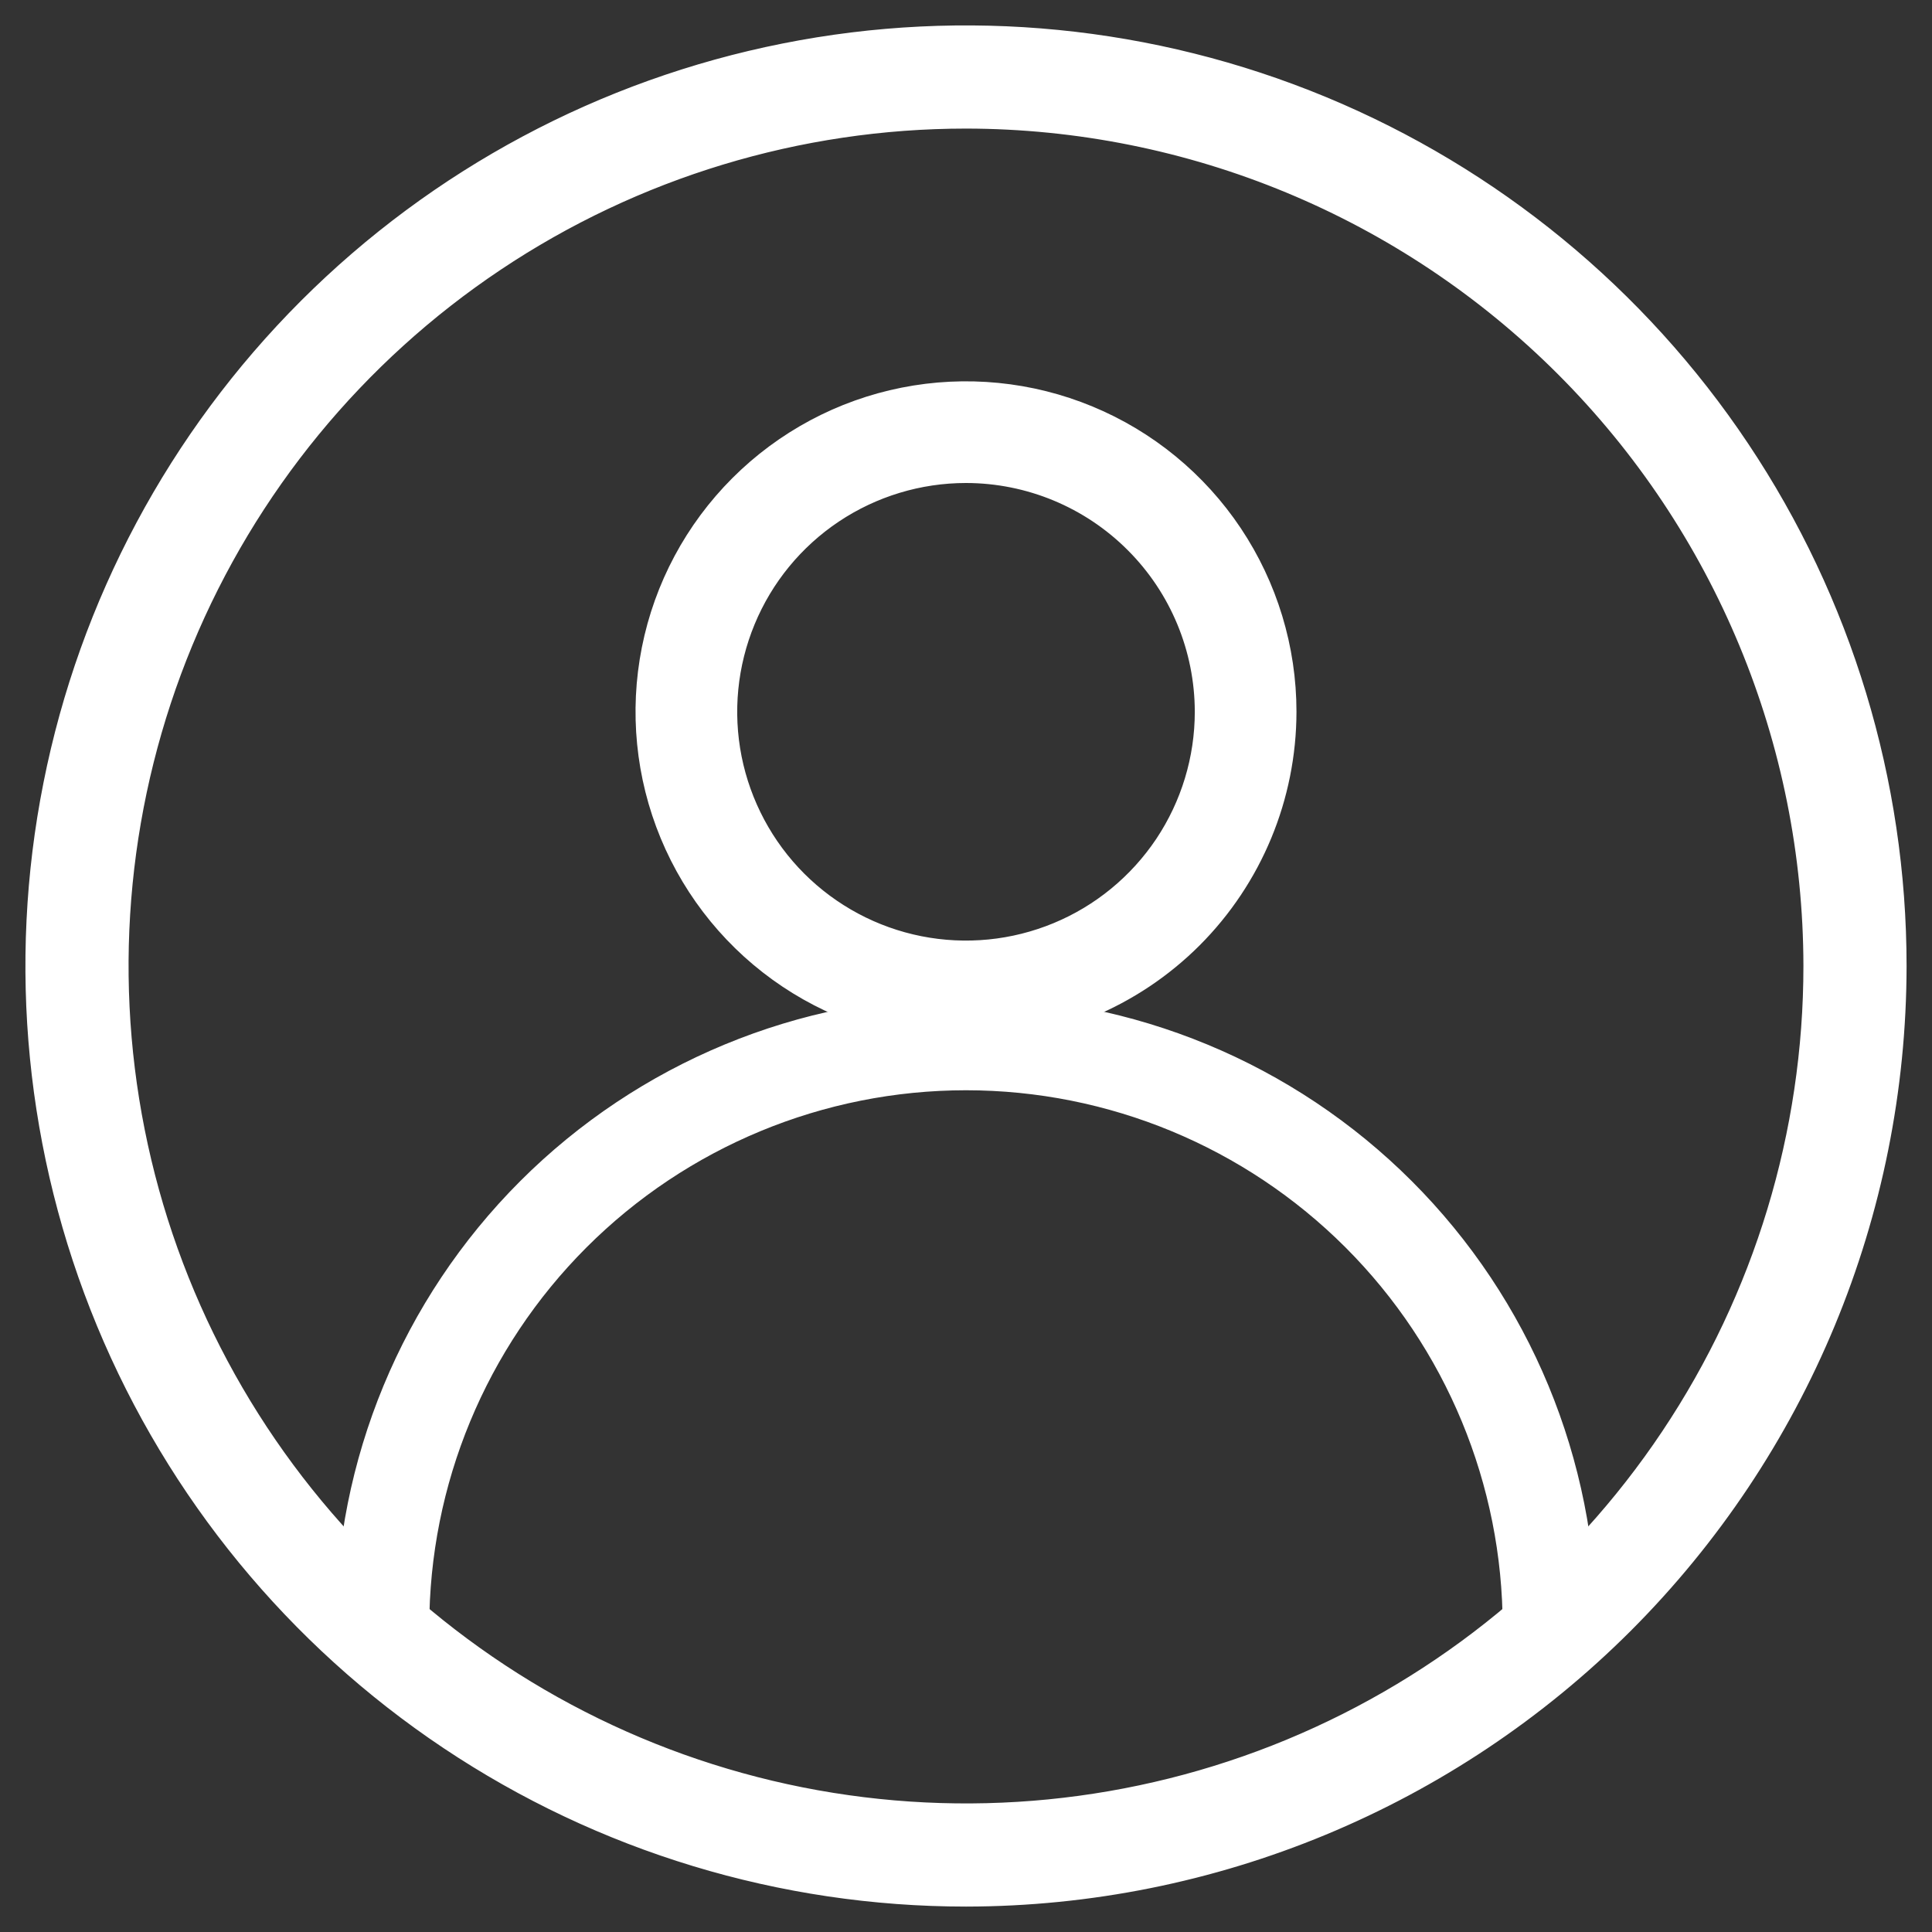 <svg width="38" height="38" viewBox="0 0 38 38" fill="none" xmlns="http://www.w3.org/2000/svg">
<rect x="0" y="0" width="38" height="38" fill="#333333" stroke="none"/>
<path d="M19 37.25H19C23.839 37.245 28.477 35.32 31.899 31.899C35.32 28.477 37.245 23.839 37.25 19V19C37.25 15.39 36.18 11.862 34.174 8.861C32.169 5.86 29.319 3.521 25.984 2.139C22.649 0.758 18.98 0.396 15.44 1.101C11.899 1.805 8.648 3.543 6.095 6.095C3.543 8.648 1.805 11.899 1.101 15.44C0.396 18.98 0.758 22.649 2.139 25.984C3.521 29.319 5.86 32.169 8.861 34.174C11.862 36.18 15.39 37.25 19 37.25ZM9.71 5.097C12.46 3.259 15.693 2.279 19 2.279C23.433 2.284 27.683 4.047 30.818 7.182C33.953 10.317 35.716 14.567 35.721 19C35.721 22.307 34.741 25.54 32.903 28.29C31.066 31.04 28.454 33.183 25.399 34.449C22.344 35.714 18.982 36.045 15.738 35.4C12.494 34.755 9.515 33.162 7.176 30.824C4.838 28.485 3.245 25.506 2.6 22.262C1.955 19.019 2.286 15.656 3.551 12.601C4.817 9.546 6.96 6.934 9.71 5.097Z" fill="white" stroke="white" stroke-width="0.5"/>
<path d="M19 20.25H19C20.657 20.248 22.246 19.589 23.418 18.418C24.589 17.246 25.248 15.657 25.25 14V14C25.25 12.764 24.883 11.556 24.197 10.528C23.51 9.5 22.534 8.699 21.392 8.226C20.25 7.753 18.993 7.629 17.781 7.87C16.568 8.111 15.455 8.707 14.581 9.581C13.707 10.455 13.111 11.568 12.87 12.781C12.629 13.993 12.753 15.25 13.226 16.392C13.699 17.534 14.5 18.51 15.528 19.197C16.555 19.883 17.764 20.25 19 20.25ZM16.361 10.05C17.142 9.529 18.06 9.25 19 9.25C20.259 9.251 21.467 9.752 22.357 10.643C23.248 11.533 23.749 12.741 23.75 14C23.75 14.94 23.471 15.858 22.95 16.639C22.427 17.42 21.686 18.029 20.818 18.388C19.95 18.748 18.995 18.842 18.073 18.659C17.152 18.476 16.305 18.023 15.641 17.359C14.977 16.695 14.525 15.848 14.341 14.927C14.158 14.005 14.252 13.05 14.612 12.182C14.971 11.314 15.58 10.572 16.361 10.05Z" fill="white" stroke="white" stroke-width="0.5"/>
<path d="M31 32.2H31.2V32C31.2 28.764 29.915 25.661 27.627 23.373C25.339 21.085 22.236 19.8 19 19.8C15.764 19.8 12.661 21.085 10.373 23.373C8.085 25.661 6.8 28.764 6.8 32V32.2H7H8.043H8.243V32C8.243 29.147 9.377 26.411 11.394 24.394C13.411 22.377 16.147 21.244 19 21.244C21.853 21.244 24.589 22.377 26.606 24.394C28.623 26.411 29.756 29.147 29.756 32V32.2H29.956H31Z" fill="white" stroke="white" stroke-width="0.4"/>
</svg>
